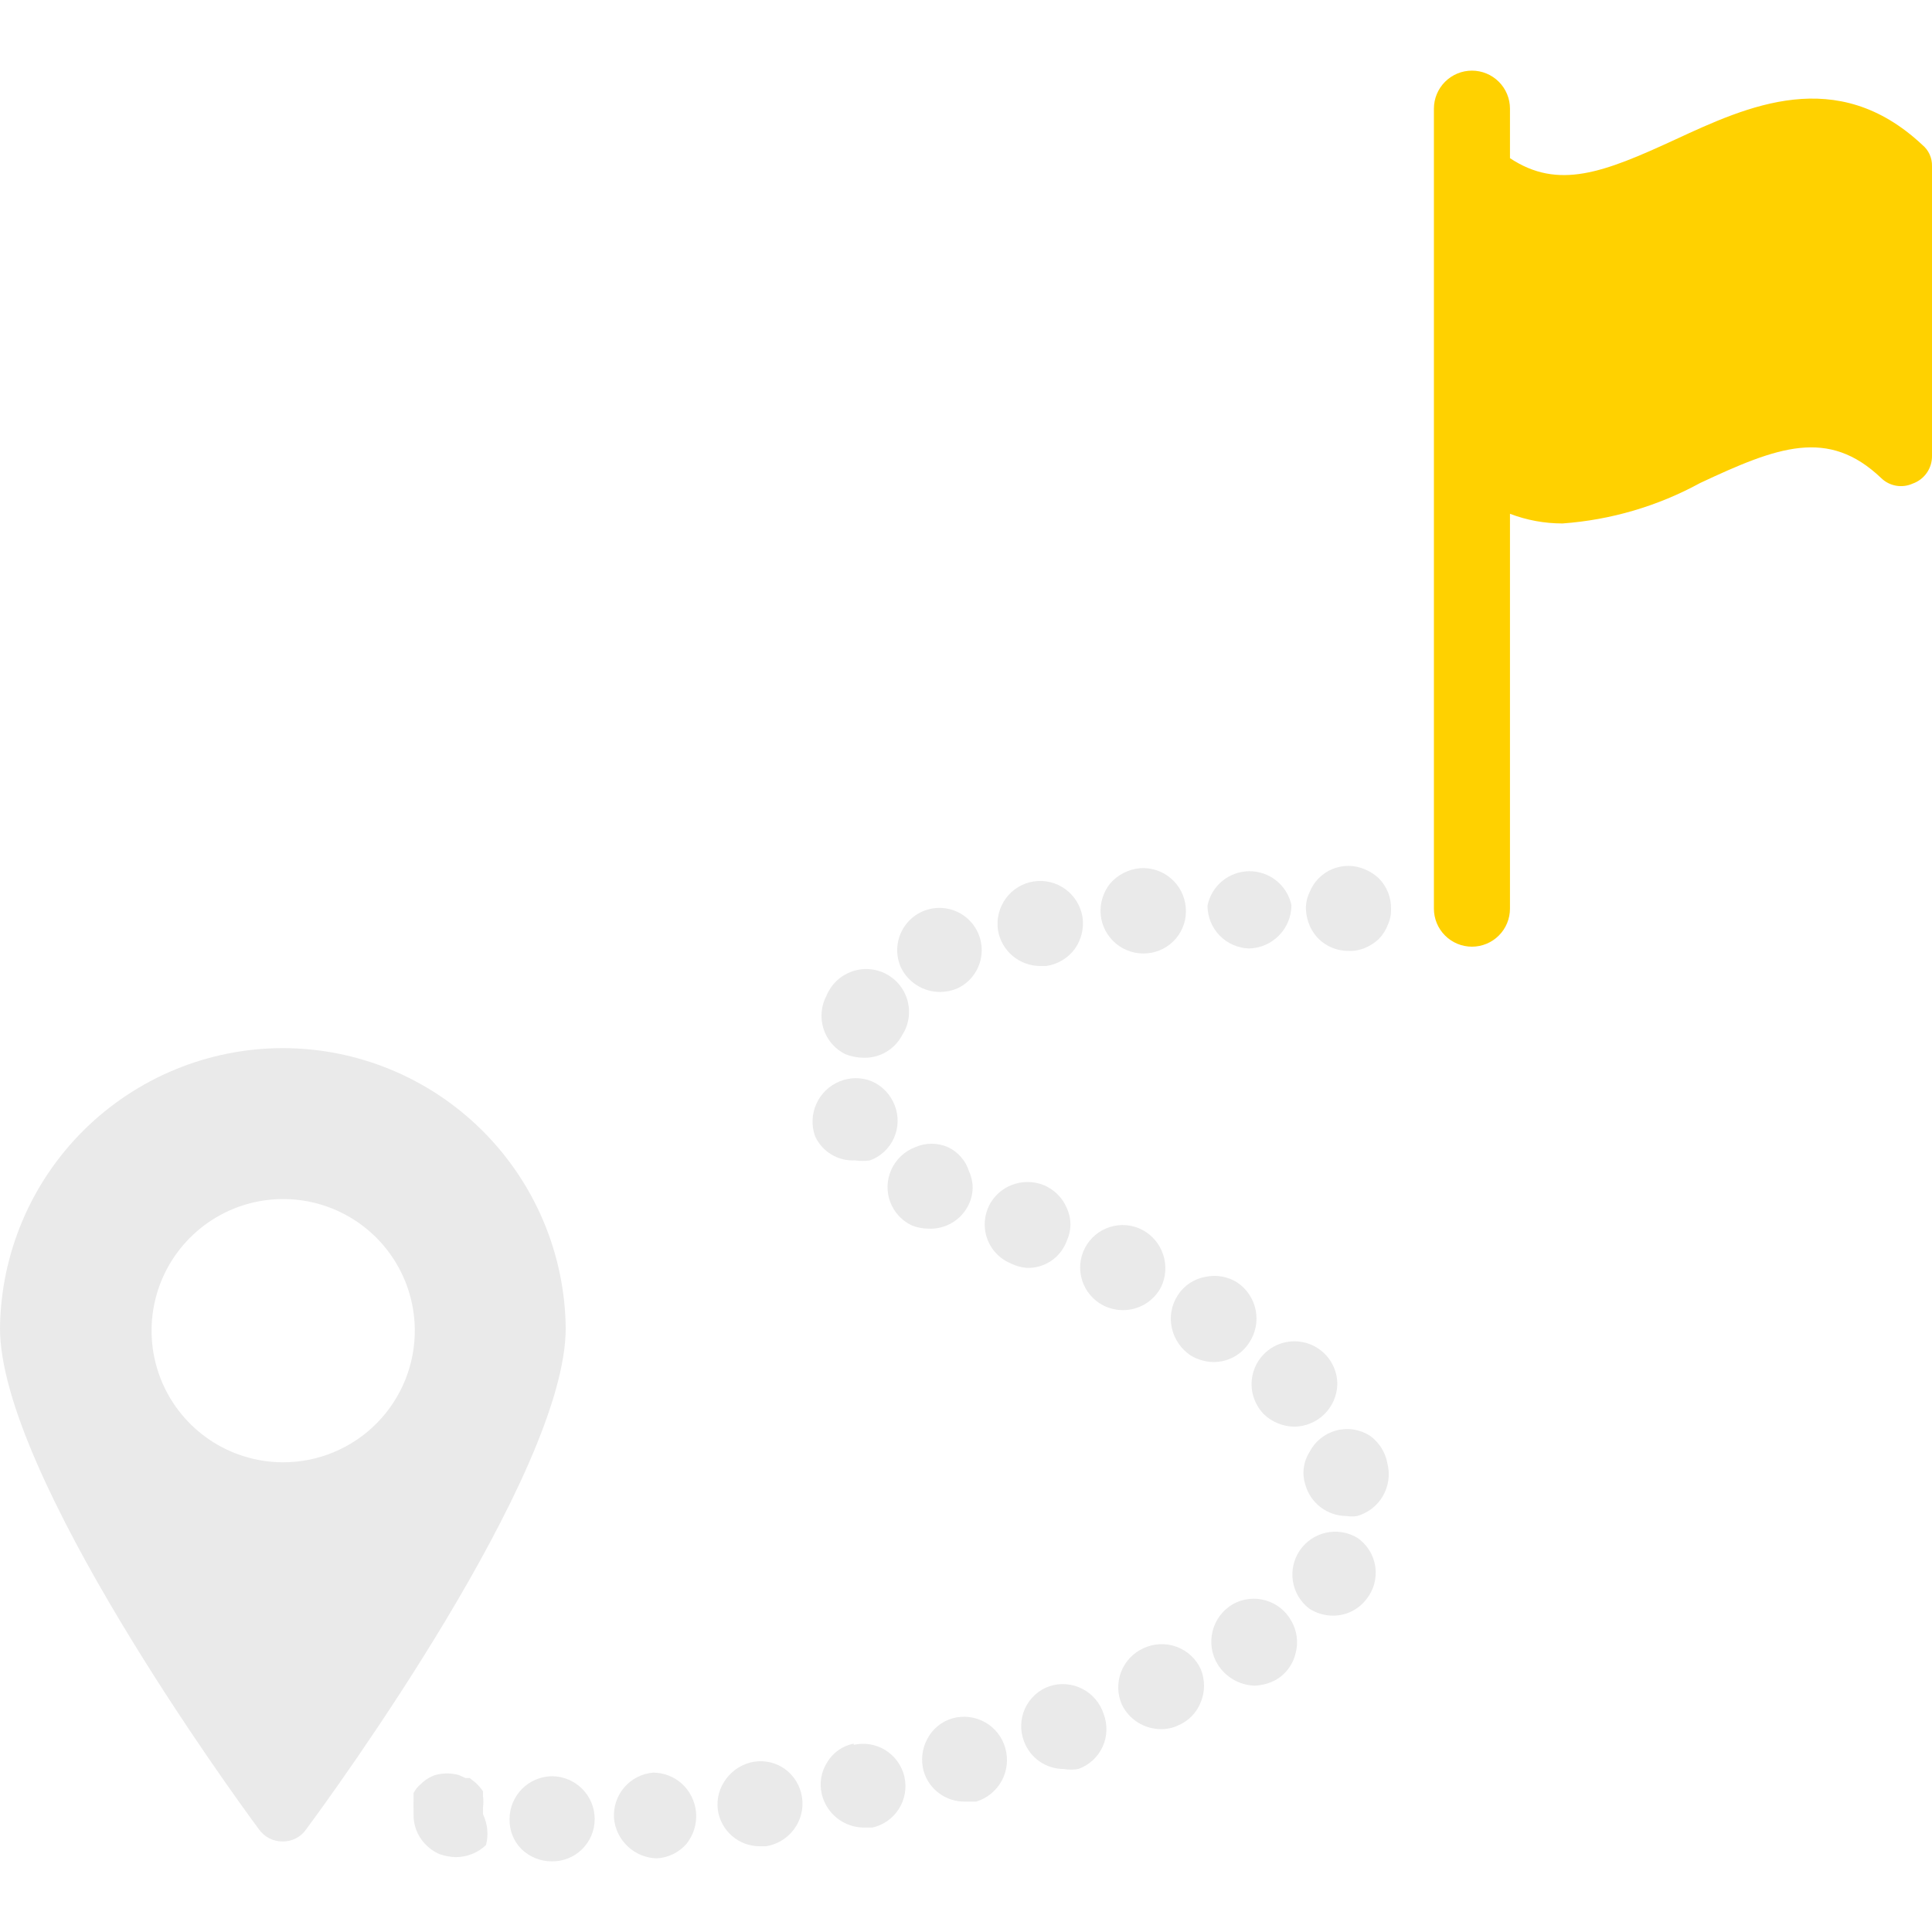<svg width="116" height="116" viewBox="0 0 116 116" fill="none" xmlns="http://www.w3.org/2000/svg">
<g clip-path="url(#clip0_20_146)">
<path d="M115.42 8.7C110.273 3.879 104.908 6.38 100.594 8.374C96.28 10.367 93.561 11.419 90.661 9.497V6.525C90.661 5.919 90.421 5.338 89.992 4.91C89.564 4.482 88.983 4.241 88.377 4.241C87.772 4.241 87.191 4.482 86.763 4.91C86.334 5.338 86.094 5.919 86.094 6.525V54.556C86.094 55.162 86.334 55.743 86.763 56.171C87.191 56.599 87.772 56.84 88.377 56.84C88.983 56.84 89.564 56.599 89.992 56.171C90.421 55.743 90.661 55.162 90.661 54.556V30.849C91.668 31.233 92.737 31.43 93.815 31.429C96.712 31.22 99.531 30.392 102.08 29C106.72 26.825 109.765 25.665 112.955 28.71C113.2 28.947 113.511 29.105 113.847 29.163C114.183 29.221 114.529 29.177 114.84 29.036C115.184 28.915 115.48 28.689 115.689 28.389C115.897 28.09 116.006 27.733 116 27.369V9.969C116.006 9.727 115.957 9.487 115.856 9.268C115.756 9.048 115.606 8.854 115.42 8.7Z" fill="#FFD100"/>
<path d="M16.965 62.93C12.493 62.94 8.206 64.71 5.03 67.858C1.855 71.006 0.048 75.279 0 79.75C0 88.486 13.956 107.699 15.551 109.838C15.71 110.064 15.922 110.249 16.168 110.375C16.415 110.501 16.688 110.566 16.965 110.563C17.242 110.569 17.517 110.506 17.764 110.379C18.011 110.253 18.222 110.067 18.379 109.838C19.974 107.699 33.966 88.486 33.966 79.75C33.919 75.273 32.106 70.995 28.923 67.846C25.74 64.696 21.443 62.93 16.965 62.93ZM16.965 87.798C15.41 87.79 13.891 87.324 12.6 86.458C11.309 85.591 10.301 84.363 9.705 82.927C9.108 81.491 8.949 79.91 9.246 78.384C9.543 76.857 10.285 75.453 11.377 74.346C12.469 73.238 13.864 72.478 15.386 72.16C16.908 71.842 18.491 71.98 19.935 72.557C21.379 73.134 22.621 74.124 23.505 75.404C24.389 76.683 24.875 78.195 24.904 79.75C24.923 80.803 24.732 81.849 24.341 82.827C23.95 83.805 23.368 84.695 22.628 85.445C21.889 86.195 21.007 86.789 20.034 87.193C19.062 87.597 18.018 87.803 16.965 87.798Z" fill="#EAEAEA"/>
<path d="M79.17 56.369C79.409 56.603 79.693 56.788 80.004 56.913C80.315 57.037 80.647 57.099 80.983 57.094C81.318 57.107 81.653 57.045 81.961 56.913C82.27 56.784 82.553 56.6 82.795 56.369C83.034 56.119 83.219 55.823 83.339 55.499C83.471 55.203 83.533 54.88 83.52 54.556C83.525 54.221 83.463 53.889 83.339 53.578C83.214 53.267 83.029 52.983 82.795 52.744C82.552 52.513 82.27 52.329 81.961 52.2C81.653 52.065 81.32 51.993 80.983 51.989C80.646 51.985 80.312 52.05 80 52.178C79.689 52.307 79.406 52.497 79.17 52.738C78.934 52.978 78.749 53.264 78.626 53.578C78.478 53.882 78.404 54.218 78.409 54.556C78.421 54.932 78.507 55.301 78.662 55.644C78.79 55.912 78.961 56.157 79.17 56.369Z" fill="#EAEAEA"/>
<path d="M75.001 56.949C75.681 56.93 76.326 56.647 76.8 56.159C77.274 55.672 77.539 55.019 77.539 54.339C77.414 53.761 77.094 53.244 76.632 52.874C76.171 52.504 75.596 52.305 75.005 52.309C74.413 52.313 73.842 52.521 73.385 52.897C72.929 53.274 72.617 53.795 72.5 54.375C72.5 55.045 72.761 55.689 73.228 56.17C73.695 56.65 74.331 56.93 75.001 56.949Z" fill="#EAEAEA"/>
<path d="M68.875 57.239C69.209 57.212 69.534 57.118 69.831 56.965C70.129 56.811 70.393 56.6 70.609 56.344C70.824 56.088 70.987 55.792 71.088 55.473C71.188 55.153 71.225 54.817 71.195 54.484C71.139 53.807 70.819 53.18 70.303 52.738C69.787 52.297 69.117 52.078 68.44 52.128C67.754 52.194 67.12 52.518 66.664 53.034C66.244 53.555 66.036 54.215 66.084 54.883C66.111 55.221 66.205 55.551 66.361 55.853C66.516 56.154 66.73 56.423 66.989 56.642C67.248 56.861 67.549 57.026 67.872 57.129C68.196 57.231 68.537 57.269 68.875 57.239Z" fill="#EAEAEA"/>
<path d="M62.459 58H62.821C63.501 57.899 64.113 57.534 64.525 56.985C64.924 56.429 65.093 55.741 64.996 55.064C64.886 54.398 64.522 53.8 63.981 53.396C63.708 53.195 63.397 53.05 63.068 52.969C62.738 52.888 62.395 52.873 62.06 52.925C61.729 52.976 61.411 53.092 61.125 53.266C60.839 53.44 60.59 53.669 60.392 53.94C59.989 54.494 59.82 55.184 59.921 55.861C60.024 56.46 60.335 57.003 60.799 57.394C61.264 57.786 61.851 58 62.459 58Z" fill="#EAEAEA"/>
<path d="M56.441 59.559C56.803 59.557 57.16 59.483 57.492 59.341C57.944 59.127 58.322 58.786 58.579 58.358C58.837 57.931 58.963 57.437 58.942 56.939C58.92 56.44 58.752 55.959 58.459 55.556C58.165 55.152 57.76 54.844 57.292 54.67C56.824 54.496 56.316 54.463 55.83 54.577C55.344 54.69 54.902 54.944 54.56 55.307C54.218 55.67 53.99 56.127 53.906 56.618C53.821 57.11 53.883 57.616 54.085 58.072C54.297 58.517 54.631 58.893 55.048 59.156C55.465 59.419 55.948 59.559 56.441 59.559Z" fill="#EAEAEA"/>
<path d="M50.75 63.293C51.108 63.435 51.489 63.508 51.874 63.51C52.341 63.519 52.801 63.398 53.205 63.161C53.608 62.925 53.937 62.581 54.157 62.169C54.354 61.869 54.486 61.532 54.545 61.178C54.604 60.824 54.588 60.462 54.499 60.114C54.41 59.767 54.248 59.442 54.026 59.161C53.804 58.879 53.525 58.647 53.208 58.48C52.891 58.312 52.542 58.213 52.184 58.188C51.827 58.163 51.468 58.214 51.13 58.336C50.793 58.458 50.485 58.649 50.226 58.897C49.967 59.145 49.763 59.445 49.626 59.776C49.464 60.08 49.365 60.413 49.334 60.756C49.302 61.099 49.34 61.444 49.445 61.772C49.55 62.1 49.719 62.403 49.944 62.665C50.168 62.926 50.442 63.139 50.75 63.293Z" fill="#EAEAEA"/>
<path d="M51.33 69.672C51.63 69.716 51.936 69.716 52.236 69.672C52.552 69.556 52.842 69.377 53.088 69.148C53.334 68.918 53.532 68.642 53.671 68.335C53.809 68.028 53.885 67.696 53.894 67.359C53.903 67.023 53.844 66.688 53.722 66.374C53.601 66.052 53.417 65.758 53.18 65.509C52.944 65.26 52.66 65.061 52.345 64.924C51.729 64.672 51.039 64.672 50.424 64.924C49.798 65.175 49.293 65.659 49.016 66.274C48.739 66.889 48.711 67.587 48.938 68.222C49.146 68.675 49.486 69.055 49.912 69.313C50.338 69.572 50.832 69.697 51.33 69.672Z" fill="#EAEAEA"/>
<path d="M58.181 72.282C58.324 71.976 58.398 71.642 58.398 71.304C58.398 70.966 58.324 70.632 58.181 70.325C58.082 70.009 57.918 69.716 57.699 69.467C57.481 69.217 57.213 69.016 56.913 68.875C56.603 68.741 56.27 68.672 55.934 68.672C55.597 68.672 55.264 68.741 54.955 68.875C54.634 68.996 54.34 69.181 54.091 69.417C53.842 69.654 53.643 69.938 53.505 70.252C53.235 70.864 53.217 71.556 53.454 72.181C53.692 72.805 54.166 73.311 54.774 73.588C55.075 73.703 55.394 73.765 55.716 73.769C56.229 73.8 56.74 73.674 57.18 73.409C57.62 73.144 57.969 72.751 58.181 72.282Z" fill="#EAEAEA"/>
<path d="M64.054 74.494C64.196 74.187 64.27 73.853 64.27 73.515C64.27 73.177 64.196 72.843 64.054 72.536C63.793 71.914 63.298 71.42 62.676 71.159C62.048 70.905 61.346 70.905 60.719 71.159C60.248 71.347 59.844 71.672 59.559 72.092C59.275 72.512 59.123 73.008 59.123 73.515C59.123 74.022 59.275 74.518 59.559 74.938C59.844 75.358 60.248 75.683 60.719 75.871C61.004 76.009 61.31 76.094 61.625 76.125C62.151 76.148 62.67 76.002 63.108 75.709C63.545 75.415 63.876 74.989 64.054 74.494Z" fill="#EAEAEA"/>
<path d="M66.229 78.373C66.599 78.562 67.009 78.661 67.425 78.662C67.895 78.663 68.357 78.535 68.759 78.293C69.162 78.05 69.49 77.701 69.709 77.285C70.004 76.677 70.051 75.979 69.842 75.336C69.632 74.694 69.182 74.158 68.585 73.841C67.984 73.529 67.284 73.468 66.638 73.672C65.992 73.876 65.454 74.328 65.141 74.929C64.829 75.53 64.768 76.23 64.972 76.876C65.176 77.522 65.628 78.06 66.229 78.373Z" fill="#EAEAEA"/>
<path d="M70.361 79.75C70.514 80.417 70.916 81.001 71.485 81.381C71.901 81.633 72.376 81.771 72.862 81.78C73.288 81.781 73.706 81.675 74.08 81.473C74.454 81.27 74.77 80.977 75.001 80.62C75.192 80.334 75.325 80.014 75.392 79.677C75.459 79.34 75.459 78.994 75.391 78.657C75.324 78.32 75.191 78 74.999 77.715C74.808 77.43 74.562 77.185 74.276 76.995C73.703 76.638 73.013 76.521 72.355 76.668C72.023 76.729 71.707 76.856 71.427 77.043C71.146 77.23 70.907 77.473 70.724 77.756C70.532 78.046 70.4 78.373 70.338 78.716C70.276 79.058 70.284 79.41 70.361 79.75Z" fill="#EAEAEA"/>
<path d="M75.907 84.934C76.399 85.394 77.046 85.653 77.72 85.659C78.388 85.65 79.026 85.386 79.505 84.921C79.984 84.456 80.266 83.825 80.294 83.158C80.302 82.734 80.206 82.315 80.013 81.938C79.82 81.56 79.538 81.236 79.19 80.995C78.842 80.753 78.44 80.6 78.019 80.551C77.599 80.502 77.172 80.557 76.778 80.712C76.384 80.868 76.034 81.118 75.76 81.44C75.485 81.763 75.295 82.148 75.205 82.562C75.115 82.976 75.129 83.406 75.246 83.814C75.362 84.221 75.577 84.593 75.871 84.898L75.907 84.934Z" fill="#EAEAEA"/>
<path d="M82.251 86.202C81.954 86.012 81.619 85.886 81.27 85.832C80.92 85.778 80.564 85.798 80.222 85.89C79.881 85.982 79.563 86.145 79.288 86.367C79.013 86.589 78.788 86.867 78.626 87.181C78.443 87.469 78.325 87.793 78.281 88.131C78.237 88.47 78.268 88.814 78.373 89.138C78.522 89.678 78.844 90.154 79.289 90.494C79.734 90.835 80.278 91.02 80.838 91.023C81.054 91.058 81.274 91.058 81.49 91.023C82.143 90.837 82.698 90.403 83.036 89.814C83.375 89.225 83.47 88.528 83.302 87.87C83.183 87.198 82.806 86.599 82.251 86.202Z" fill="#EAEAEA"/>
<path d="M81.49 92.329C80.927 91.993 80.258 91.884 79.618 92.024C78.977 92.165 78.415 92.544 78.045 93.085C77.675 93.626 77.525 94.288 77.627 94.936C77.728 95.583 78.073 96.168 78.59 96.57C79.02 96.855 79.524 97.007 80.04 97.005C80.425 97.007 80.806 96.919 81.151 96.749C81.497 96.579 81.799 96.332 82.034 96.026C82.255 95.754 82.418 95.438 82.51 95.099C82.603 94.76 82.625 94.406 82.574 94.058C82.523 93.711 82.4 93.377 82.213 93.08C82.027 92.782 81.781 92.526 81.49 92.329Z" fill="#EAEAEA"/>
<path d="M74.022 96.316C73.722 96.492 73.459 96.725 73.25 97.004C73.041 97.282 72.89 97.6 72.805 97.938C72.721 98.275 72.705 98.627 72.758 98.971C72.812 99.315 72.933 99.645 73.116 99.941C73.353 100.317 73.678 100.63 74.064 100.851C74.449 101.072 74.883 101.195 75.328 101.21C75.785 101.192 76.232 101.068 76.632 100.847C76.924 100.674 77.177 100.443 77.376 100.169C77.576 99.895 77.717 99.583 77.793 99.252C77.965 98.604 77.874 97.913 77.539 97.331C77.376 97.032 77.155 96.769 76.89 96.555C76.624 96.343 76.32 96.184 75.993 96.09C75.665 95.995 75.323 95.967 74.985 96.006C74.647 96.044 74.32 96.15 74.022 96.316Z" fill="#EAEAEA"/>
<path d="M68.657 98.962C68.041 99.24 67.558 99.749 67.314 100.38C67.069 101.011 67.083 101.713 67.353 102.334C67.565 102.778 67.899 103.154 68.316 103.417C68.733 103.68 69.216 103.82 69.709 103.82C70.059 103.825 70.406 103.75 70.724 103.602C71.037 103.472 71.321 103.28 71.558 103.037C71.795 102.794 71.98 102.505 72.101 102.189C72.355 101.561 72.355 100.859 72.101 100.231C71.961 99.92 71.76 99.639 71.51 99.407C71.26 99.174 70.966 98.993 70.645 98.875C70.325 98.757 69.984 98.704 69.643 98.719C69.301 98.734 68.966 98.817 68.657 98.962Z" fill="#EAEAEA"/>
<path d="M57.203 103.167C56.878 103.258 56.575 103.414 56.314 103.626C56.052 103.838 55.836 104.101 55.68 104.4C55.355 104.999 55.277 105.701 55.462 106.357C55.62 106.886 55.946 107.35 56.391 107.677C56.836 108.004 57.375 108.177 57.928 108.17H58.616C59.272 107.969 59.822 107.517 60.148 106.914C60.474 106.31 60.548 105.602 60.356 104.944C60.17 104.292 59.735 103.74 59.144 103.407C58.554 103.075 57.856 102.989 57.203 103.167Z" fill="#EAEAEA"/>
<path d="M63.002 101.246C62.683 101.359 62.39 101.535 62.14 101.763C61.89 101.991 61.688 102.267 61.546 102.574C61.404 102.882 61.325 103.215 61.314 103.553C61.303 103.891 61.359 104.229 61.48 104.545C61.659 105.035 61.985 105.458 62.413 105.757C62.841 106.055 63.351 106.214 63.873 106.212C64.16 106.265 64.455 106.265 64.743 106.212C65.062 106.099 65.355 105.923 65.605 105.695C65.855 105.467 66.057 105.191 66.199 104.884C66.341 104.576 66.42 104.244 66.431 103.905C66.442 103.567 66.386 103.23 66.265 102.914C66.162 102.589 65.996 102.287 65.776 102.027C65.555 101.767 65.286 101.553 64.982 101.398C64.679 101.243 64.347 101.149 64.008 101.123C63.668 101.097 63.326 101.139 63.002 101.246Z" fill="#EAEAEA"/>
<path d="M51.258 104.69C50.928 104.755 50.615 104.888 50.34 105.082C50.065 105.275 49.834 105.525 49.663 105.814C49.485 106.09 49.365 106.4 49.309 106.723C49.253 107.047 49.262 107.379 49.336 107.699C49.466 108.268 49.783 108.778 50.236 109.146C50.69 109.514 51.254 109.719 51.837 109.729H52.381C52.707 109.655 53.016 109.518 53.289 109.325C53.562 109.132 53.794 108.887 53.972 108.604C54.151 108.321 54.272 108.006 54.328 107.677C54.385 107.347 54.376 107.01 54.303 106.684C54.229 106.358 54.091 106.049 53.898 105.776C53.706 105.503 53.461 105.271 53.178 105.092C52.895 104.914 52.58 104.793 52.251 104.736C51.921 104.68 51.584 104.689 51.258 104.762V104.69Z" fill="#EAEAEA"/>
<path d="M45.276 105.777C44.61 105.887 44.012 106.251 43.609 106.792C43.404 107.058 43.254 107.361 43.166 107.684C43.079 108.008 43.057 108.345 43.101 108.677C43.188 109.28 43.489 109.83 43.948 110.23C44.407 110.629 44.994 110.85 45.602 110.852H46.001C46.667 110.742 47.265 110.379 47.669 109.837C47.873 109.565 48.022 109.254 48.105 108.923C48.189 108.592 48.206 108.248 48.155 107.911C48.105 107.574 47.987 107.25 47.811 106.958C47.634 106.667 47.401 106.413 47.125 106.212C46.59 105.83 45.926 105.674 45.276 105.777Z" fill="#EAEAEA"/>
<path d="M39.222 106.43C38.546 106.486 37.918 106.806 37.477 107.322C37.036 107.838 36.816 108.508 36.866 109.185C36.928 109.83 37.224 110.429 37.699 110.87C38.173 111.311 38.793 111.563 39.44 111.578C39.779 111.559 40.111 111.472 40.416 111.323C40.721 111.173 40.993 110.964 41.216 110.708C41.64 110.181 41.846 109.512 41.793 108.837C41.739 108.163 41.429 107.535 40.926 107.083C40.455 106.667 39.85 106.436 39.222 106.43Z" fill="#EAEAEA"/>
<path d="M33.133 106.647C32.456 106.657 31.811 106.932 31.336 107.414C30.861 107.896 30.595 108.545 30.595 109.221C30.586 109.557 30.646 109.891 30.77 110.202C30.895 110.514 31.082 110.797 31.32 111.034C31.808 111.501 32.457 111.761 33.133 111.759C33.469 111.764 33.803 111.701 34.115 111.576C34.427 111.451 34.711 111.265 34.95 111.028C35.19 110.792 35.38 110.511 35.51 110.201C35.639 109.89 35.706 109.558 35.706 109.221C35.706 108.539 35.435 107.884 34.952 107.401C34.47 106.919 33.815 106.647 33.133 106.647Z" fill="#EAEAEA"/>
<path d="M29 107.844V107.554C28.875 107.368 28.729 107.198 28.565 107.046L28.203 106.756H27.949L27.55 106.575C27.087 106.448 26.599 106.448 26.136 106.575C25.808 106.685 25.51 106.872 25.266 107.119C25.083 107.266 24.934 107.451 24.831 107.662V107.844V108.134C24.823 108.291 24.823 108.448 24.831 108.605V108.931C24.817 109.573 25.051 110.196 25.484 110.671C25.735 110.951 26.044 111.174 26.39 111.324C26.704 111.436 27.035 111.497 27.369 111.505C28.043 111.503 28.692 111.244 29.181 110.78C29.34 110.161 29.276 109.507 29 108.931C29 108.931 29 108.641 29 108.532C29.031 108.304 29.031 108.072 29 107.844Z" fill="#EAEAEA"/>
</g>
<defs>
<clipPath id="clip0_20_146">
<rect width="116" height="116" fill="white"/>
</clipPath>
</defs>
</svg>
